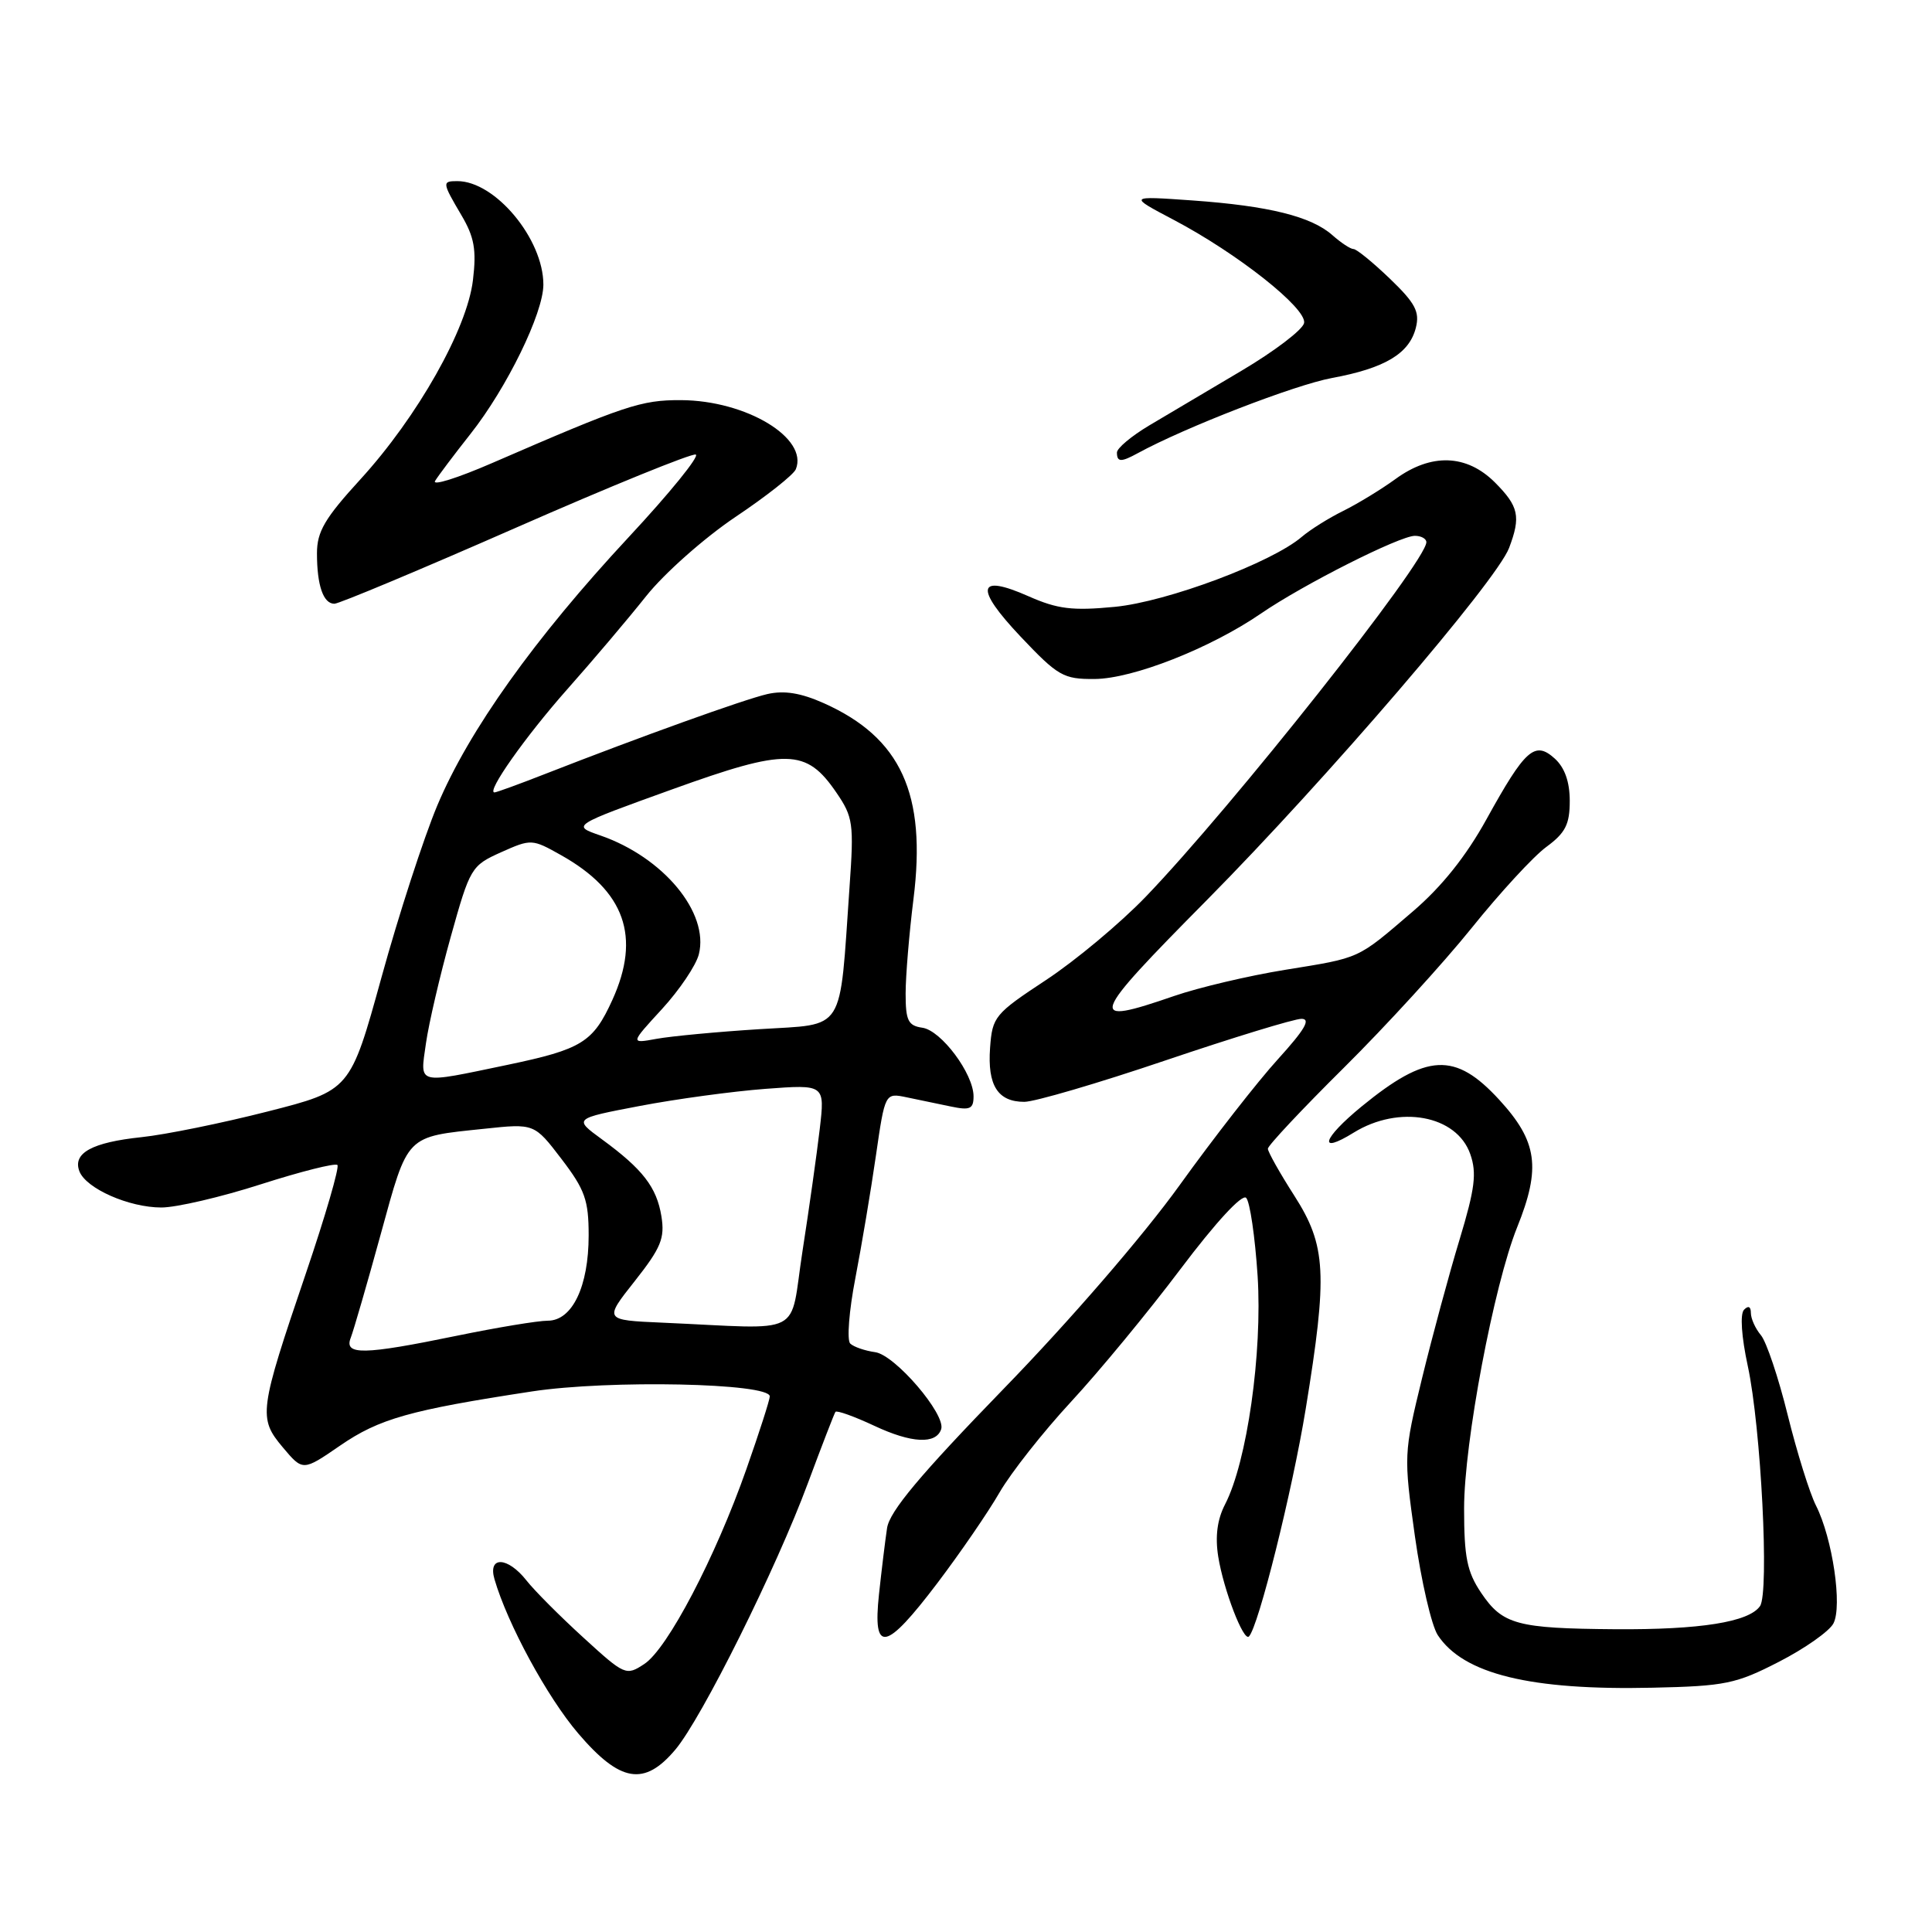 <?xml version="1.0" encoding="UTF-8" standalone="no"?>
<!DOCTYPE svg PUBLIC "-//W3C//DTD SVG 1.1//EN" "http://www.w3.org/Graphics/SVG/1.1/DTD/svg11.dtd" >
<svg xmlns="http://www.w3.org/2000/svg" xmlns:xlink="http://www.w3.org/1999/xlink" version="1.1" viewBox="0 0 256 256">
 <g >
 <path fill="currentColor"
d=" M 89.49 231.83 C 93.00 227.66 102.87 207.82 107.06 196.50 C 108.90 191.55 110.54 187.31 110.70 187.08 C 110.87 186.85 113.19 187.68 115.86 188.93 C 120.78 191.24 124.03 191.40 124.71 189.38 C 125.36 187.43 118.59 179.52 115.96 179.17 C 114.60 178.98 113.12 178.47 112.66 178.03 C 112.20 177.58 112.50 173.69 113.34 169.36 C 114.17 165.04 115.40 157.74 116.06 153.15 C 117.27 144.80 117.27 144.80 120.14 145.40 C 121.71 145.73 124.35 146.28 126.00 146.62 C 128.53 147.15 129.00 146.94 129.00 145.27 C 129.00 142.28 124.72 136.54 122.22 136.18 C 120.33 135.91 120.00 135.23 120.00 131.65 C 120.00 129.34 120.47 123.70 121.04 119.13 C 122.79 105.19 119.38 97.75 109.17 93.18 C 106.10 91.81 103.91 91.46 101.67 91.97 C 98.59 92.68 84.93 97.59 72.24 102.55 C 68.80 103.90 65.77 105.00 65.52 105.00 C 64.40 105.00 69.61 97.61 75.14 91.36 C 78.49 87.59 83.20 82.03 85.61 79.00 C 88.03 75.96 93.33 71.27 97.45 68.50 C 101.56 65.75 105.16 62.90 105.45 62.18 C 107.14 58.04 98.87 53.06 90.23 53.02 C 84.94 53.00 82.88 53.69 65.20 61.36 C 60.64 63.34 57.24 64.41 57.65 63.73 C 58.06 63.05 60.17 60.25 62.34 57.50 C 67.16 51.40 72.00 41.49 72.00 37.71 C 72.00 31.67 65.62 24.00 60.60 24.00 C 58.56 24.00 58.58 24.17 61.13 28.50 C 62.85 31.41 63.15 33.09 62.67 37.10 C 61.91 43.58 55.32 55.24 47.75 63.52 C 43.03 68.68 42.00 70.44 42.00 73.32 C 42.00 77.58 42.84 80.00 44.31 80.00 C 44.92 80.00 55.72 75.48 68.31 69.95 C 80.90 64.42 91.65 60.05 92.19 60.23 C 92.74 60.41 88.74 65.34 83.31 71.17 C 70.84 84.57 62.11 96.81 57.94 106.74 C 56.15 111.01 52.82 121.25 50.55 129.50 C 46.41 144.49 46.41 144.49 35.46 147.28 C 29.43 148.82 21.91 150.35 18.75 150.68 C 12.19 151.37 9.60 152.79 10.52 155.20 C 11.40 157.49 17.09 160.00 21.39 160.00 C 23.36 160.00 29.30 158.62 34.58 156.92 C 39.86 155.23 44.42 154.08 44.71 154.37 C 44.99 154.66 43.12 161.11 40.54 168.70 C 34.32 187.00 34.20 187.89 37.48 191.79 C 40.13 194.94 40.13 194.94 45.05 191.56 C 50.25 187.98 54.31 186.84 70.50 184.37 C 80.70 182.82 102.00 183.26 102.00 185.03 C 102.00 185.48 100.61 189.81 98.90 194.67 C 94.80 206.34 88.45 218.48 85.37 220.49 C 82.96 222.08 82.78 222.00 77.28 216.97 C 74.19 214.15 70.80 210.75 69.76 209.42 C 67.27 206.26 64.62 206.15 65.52 209.25 C 67.25 215.19 72.51 224.88 76.61 229.68 C 82.17 236.19 85.37 236.73 89.49 231.83 Z  M 235.71 220.20 C 239.13 218.45 242.38 216.16 242.93 215.13 C 244.15 212.85 242.82 203.84 240.63 199.50 C 239.79 197.85 238.11 192.45 236.88 187.50 C 235.66 182.55 234.06 177.79 233.33 176.92 C 232.60 176.05 232.00 174.73 232.00 173.97 C 232.00 173.12 231.66 172.96 231.09 173.55 C 230.55 174.12 230.75 177.11 231.59 181.00 C 233.34 189.11 234.46 211.03 233.21 212.82 C 231.74 214.93 225.30 215.96 214.00 215.88 C 201.00 215.78 199.10 215.27 196.26 211.06 C 194.39 208.28 194.00 206.35 194.00 199.87 C 194.00 191.16 197.94 170.30 201.03 162.62 C 204.21 154.73 203.72 151.24 198.66 145.73 C 192.81 139.35 189.06 139.54 180.40 146.63 C 175.21 150.89 174.56 153.06 179.37 150.08 C 185.39 146.36 193.02 147.76 194.82 152.93 C 195.70 155.44 195.44 157.50 193.40 164.25 C 192.02 168.79 189.79 177.05 188.43 182.62 C 186.00 192.59 185.99 192.88 187.48 203.54 C 188.32 209.49 189.68 215.39 190.51 216.66 C 193.90 221.82 202.77 224.00 219.00 223.63 C 228.60 223.42 230.03 223.12 235.71 220.20 Z  M 124.22 209.75 C 127.24 205.76 130.95 200.36 132.45 197.75 C 133.96 195.14 138.22 189.74 141.91 185.75 C 145.61 181.76 152.14 173.85 156.42 168.16 C 161.09 161.96 164.58 158.18 165.12 158.72 C 165.62 159.22 166.30 163.88 166.64 169.06 C 167.29 179.27 165.24 193.71 162.33 199.33 C 161.29 201.34 161.00 203.58 161.42 206.25 C 162.13 210.67 164.78 217.56 165.49 216.84 C 166.74 215.60 171.24 197.55 173.01 186.71 C 175.94 168.75 175.74 165.06 171.50 158.43 C 169.57 155.42 168.00 152.62 168.00 152.21 C 168.00 151.80 172.53 146.97 178.07 141.48 C 183.61 135.99 191.21 127.67 194.97 123.00 C 198.72 118.33 203.19 113.47 204.90 112.22 C 207.43 110.36 208.00 109.23 208.00 106.13 C 208.00 103.59 207.33 101.71 206.02 100.52 C 203.37 98.12 202.11 99.25 196.97 108.55 C 194.28 113.43 191.05 117.48 187.22 120.76 C 179.74 127.17 180.38 126.87 170.27 128.51 C 165.45 129.29 158.84 130.85 155.59 131.97 C 143.94 135.98 144.23 135.11 159.93 119.25 C 175.78 103.23 198.29 77.00 199.96 72.61 C 201.54 68.44 201.25 67.10 198.08 63.92 C 194.33 60.18 189.64 60.02 184.90 63.48 C 183.03 64.84 179.93 66.73 178.00 67.69 C 176.07 68.64 173.60 70.19 172.50 71.13 C 168.51 74.55 154.64 79.74 147.72 80.41 C 142.09 80.95 140.14 80.71 136.29 79.01 C 129.47 75.99 129.10 77.86 135.23 84.35 C 140.19 89.59 140.90 90.00 145.04 89.97 C 150.11 89.94 160.37 85.90 167.08 81.30 C 172.67 77.46 185.47 71.00 187.48 71.00 C 188.31 71.00 189.00 71.38 189.00 71.84 C 189.00 74.41 163.23 106.97 151.80 118.84 C 148.44 122.33 142.50 127.29 138.60 129.86 C 131.80 134.34 131.49 134.72 131.19 138.84 C 130.83 143.82 132.21 146.00 135.73 146.00 C 137.09 146.00 145.52 143.53 154.46 140.50 C 163.39 137.48 171.49 135.00 172.45 135.00 C 173.73 135.00 172.89 136.43 169.35 140.33 C 166.68 143.26 160.80 150.79 156.28 157.08 C 151.51 163.71 141.77 174.99 133.03 183.98 C 121.90 195.45 117.88 200.25 117.54 202.48 C 117.29 204.14 116.81 208.09 116.47 211.25 C 115.62 219.17 117.33 218.84 124.22 209.75 Z  M 150.76 60.05 C 157.00 56.64 171.56 51.00 176.48 50.09 C 183.52 48.79 186.75 46.85 187.61 43.42 C 188.14 41.31 187.53 40.16 184.17 36.93 C 181.92 34.77 179.75 33.00 179.35 33.00 C 178.95 33.00 177.70 32.18 176.56 31.17 C 173.76 28.68 168.12 27.28 158.00 26.56 C 149.50 25.96 149.50 25.96 155.50 29.12 C 163.99 33.59 173.17 40.86 172.80 42.80 C 172.63 43.68 168.89 46.53 164.50 49.13 C 160.10 51.74 154.59 55.00 152.25 56.39 C 149.91 57.79 148.00 59.39 148.00 59.96 C 148.00 61.25 148.55 61.26 150.76 60.05 Z  M 46.48 177.25 C 46.85 176.29 48.64 170.13 50.44 163.57 C 54.11 150.22 53.66 150.67 64.15 149.57 C 70.80 148.86 70.80 148.86 74.40 153.57 C 77.51 157.64 78.00 159.03 78.00 163.69 C 78.00 170.47 75.83 175.00 72.58 175.00 C 71.28 175.00 65.85 175.90 60.50 177.00 C 48.12 179.55 45.55 179.59 46.48 177.25 Z  M 87.76 175.26 C 80.02 174.92 80.02 174.92 84.11 169.75 C 87.59 165.34 88.11 164.07 87.64 161.16 C 87.01 157.31 85.18 154.93 79.75 150.96 C 76.00 148.22 76.00 148.22 84.75 146.55 C 89.56 145.63 97.06 144.61 101.41 144.28 C 109.31 143.69 109.31 143.69 108.62 149.60 C 108.24 152.84 107.22 160.11 106.34 165.75 C 104.54 177.33 106.94 176.10 87.76 175.26 Z  M 56.44 138.25 C 56.81 135.64 58.29 129.28 59.73 124.12 C 62.28 114.98 62.45 114.70 66.39 112.93 C 70.38 111.15 70.50 111.15 74.34 113.31 C 82.80 118.06 84.95 124.12 81.14 132.50 C 78.58 138.12 77.11 139.03 67.24 141.10 C 55.04 143.64 55.66 143.81 56.44 138.25 Z  M 87.72 133.70 C 90.03 131.18 92.23 127.92 92.60 126.45 C 93.99 120.94 87.90 113.59 79.54 110.70 C 75.76 109.39 75.76 109.39 89.05 104.60 C 104.27 99.11 106.82 99.16 110.83 105.03 C 113.04 108.26 113.16 109.13 112.57 117.50 C 111.20 137.14 112.15 135.64 100.64 136.37 C 95.06 136.72 88.92 137.30 87.00 137.65 C 83.50 138.29 83.50 138.29 87.72 133.70 Z "/>
</g>
</svg>